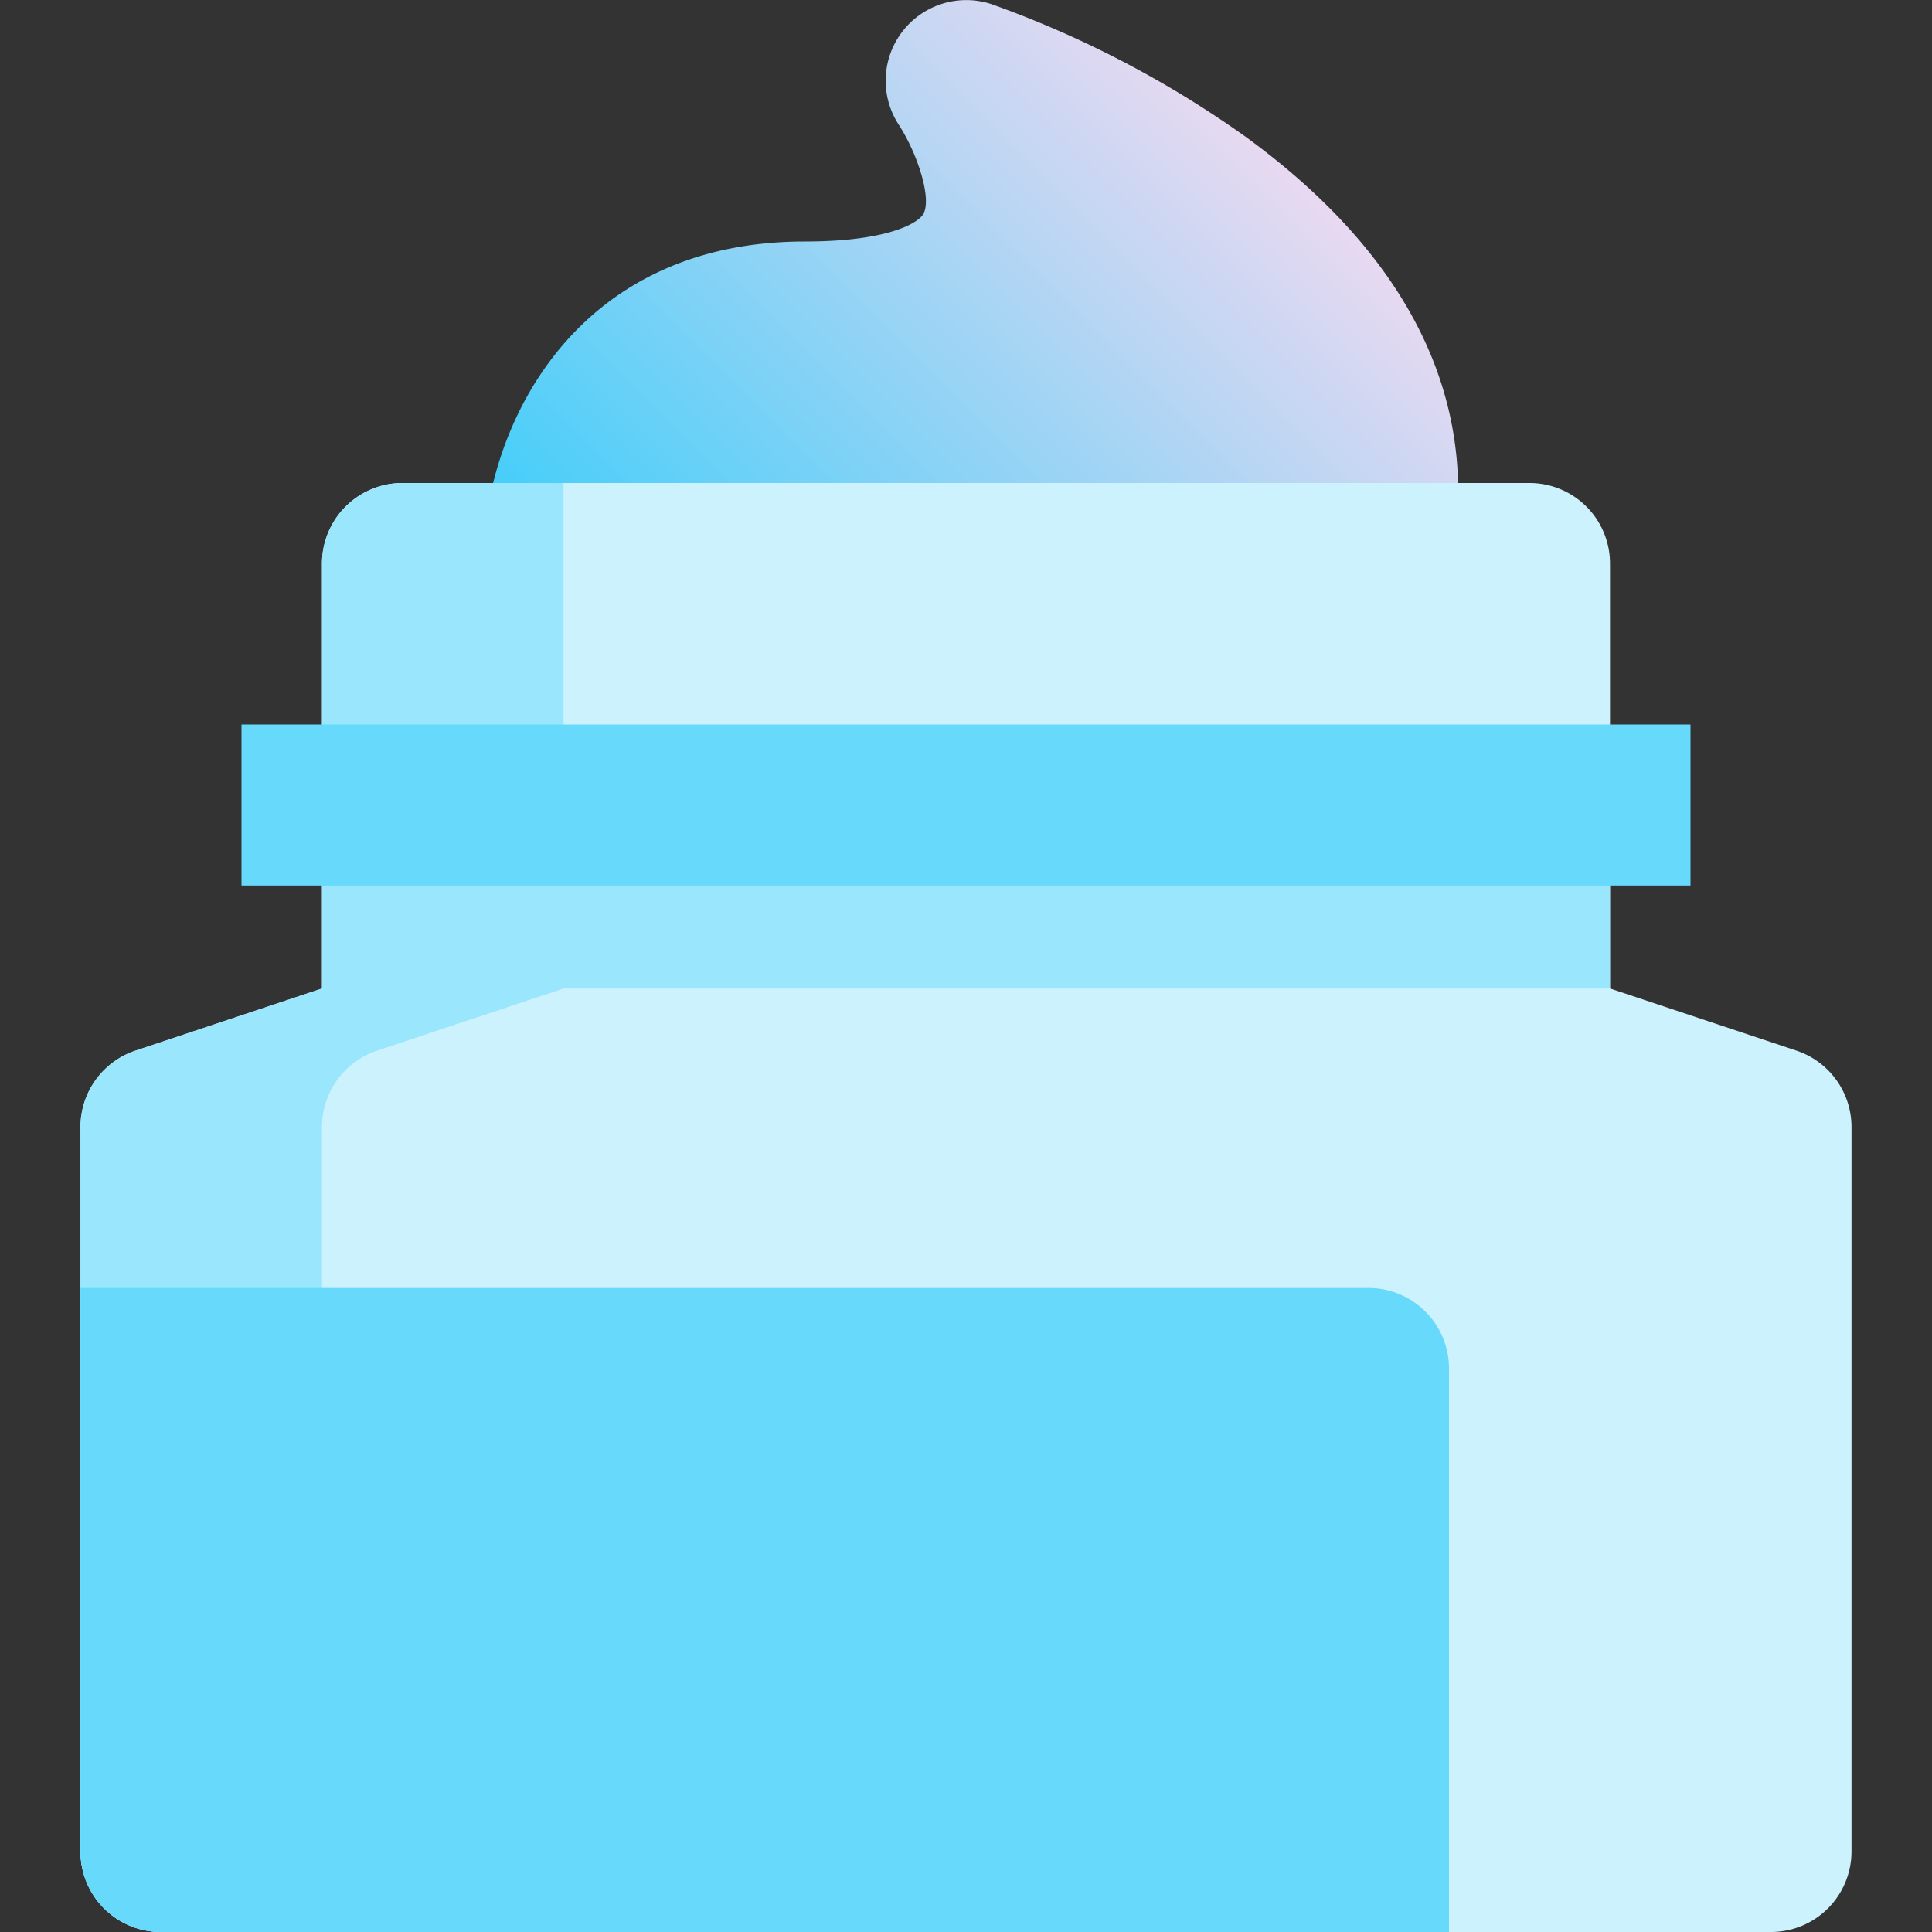 <svg height="512" viewBox="0 0 192 192" width="512" xmlns="http://www.w3.org/2000/svg" xmlns:xlink="http://www.w3.org/1999/xlink"><rect x="0" y="0" width="192" height="192" fill="#333333" stroke="none"/><linearGradient id="New_Gradient_Swatch_2" gradientUnits="userSpaceOnUse" x1="67.695" x2="129.079" y1="79.009" y2="17.625"><stop offset="0" stop-color="#34cdfa"/><stop offset="1" stop-color="#e8d9f1"/></linearGradient><path d="m123.705 13.53a103.382 103.382 0 0 0 -25.175-13.12 8.011 8.011 0 0 0 -9.21 11.99c1.828 2.809 3.3 7.285 2.451 8.844-.517.956-3.642 2.756-11.771 2.756-23.478 0-32 19.137-32 32a8 8 0 0 0 8 8h80a8 8 0 0 0 7.761-6.06c2.879-11.512 1.739-28.562-20.056-44.41z" fill="url(#New_Gradient_Swatch_2)"/><path d="m178.53 104.41-18.53-6.177v-42.233a8 8 0 0 0 -8-8h-112a8 8 0 0 0 -8 8v42.234l-18.53 6.176a8 8 0 0 0 -5.47 7.59v72a8 8 0 0 0 8 8h160a8 8 0 0 0 8-8v-72a8 8 0 0 0 -5.47-7.59z" fill="#ccf2fe"/><path d="m32 184v-72a8 8 0 0 1 5.47-7.59l18.53-6.176h104v-10.234a8 8 0 0 0 -8-8h-96v-32h-16a8 8 0 0 0 -8 8v42.234l-18.53 6.176a8 8 0 0 0 -5.47 7.59v72a8 8 0 0 0 8 8h24a8 8 0 0 1 -8-8z" fill="#99e6fd"/><g fill="#67d9fb"><path d="m24 72h144v16h-144z"/><path d="m136 128h-128v56a8 8 0 0 0 8 8h128v-56a8 8 0 0 0 -8-8z"/></g></svg>